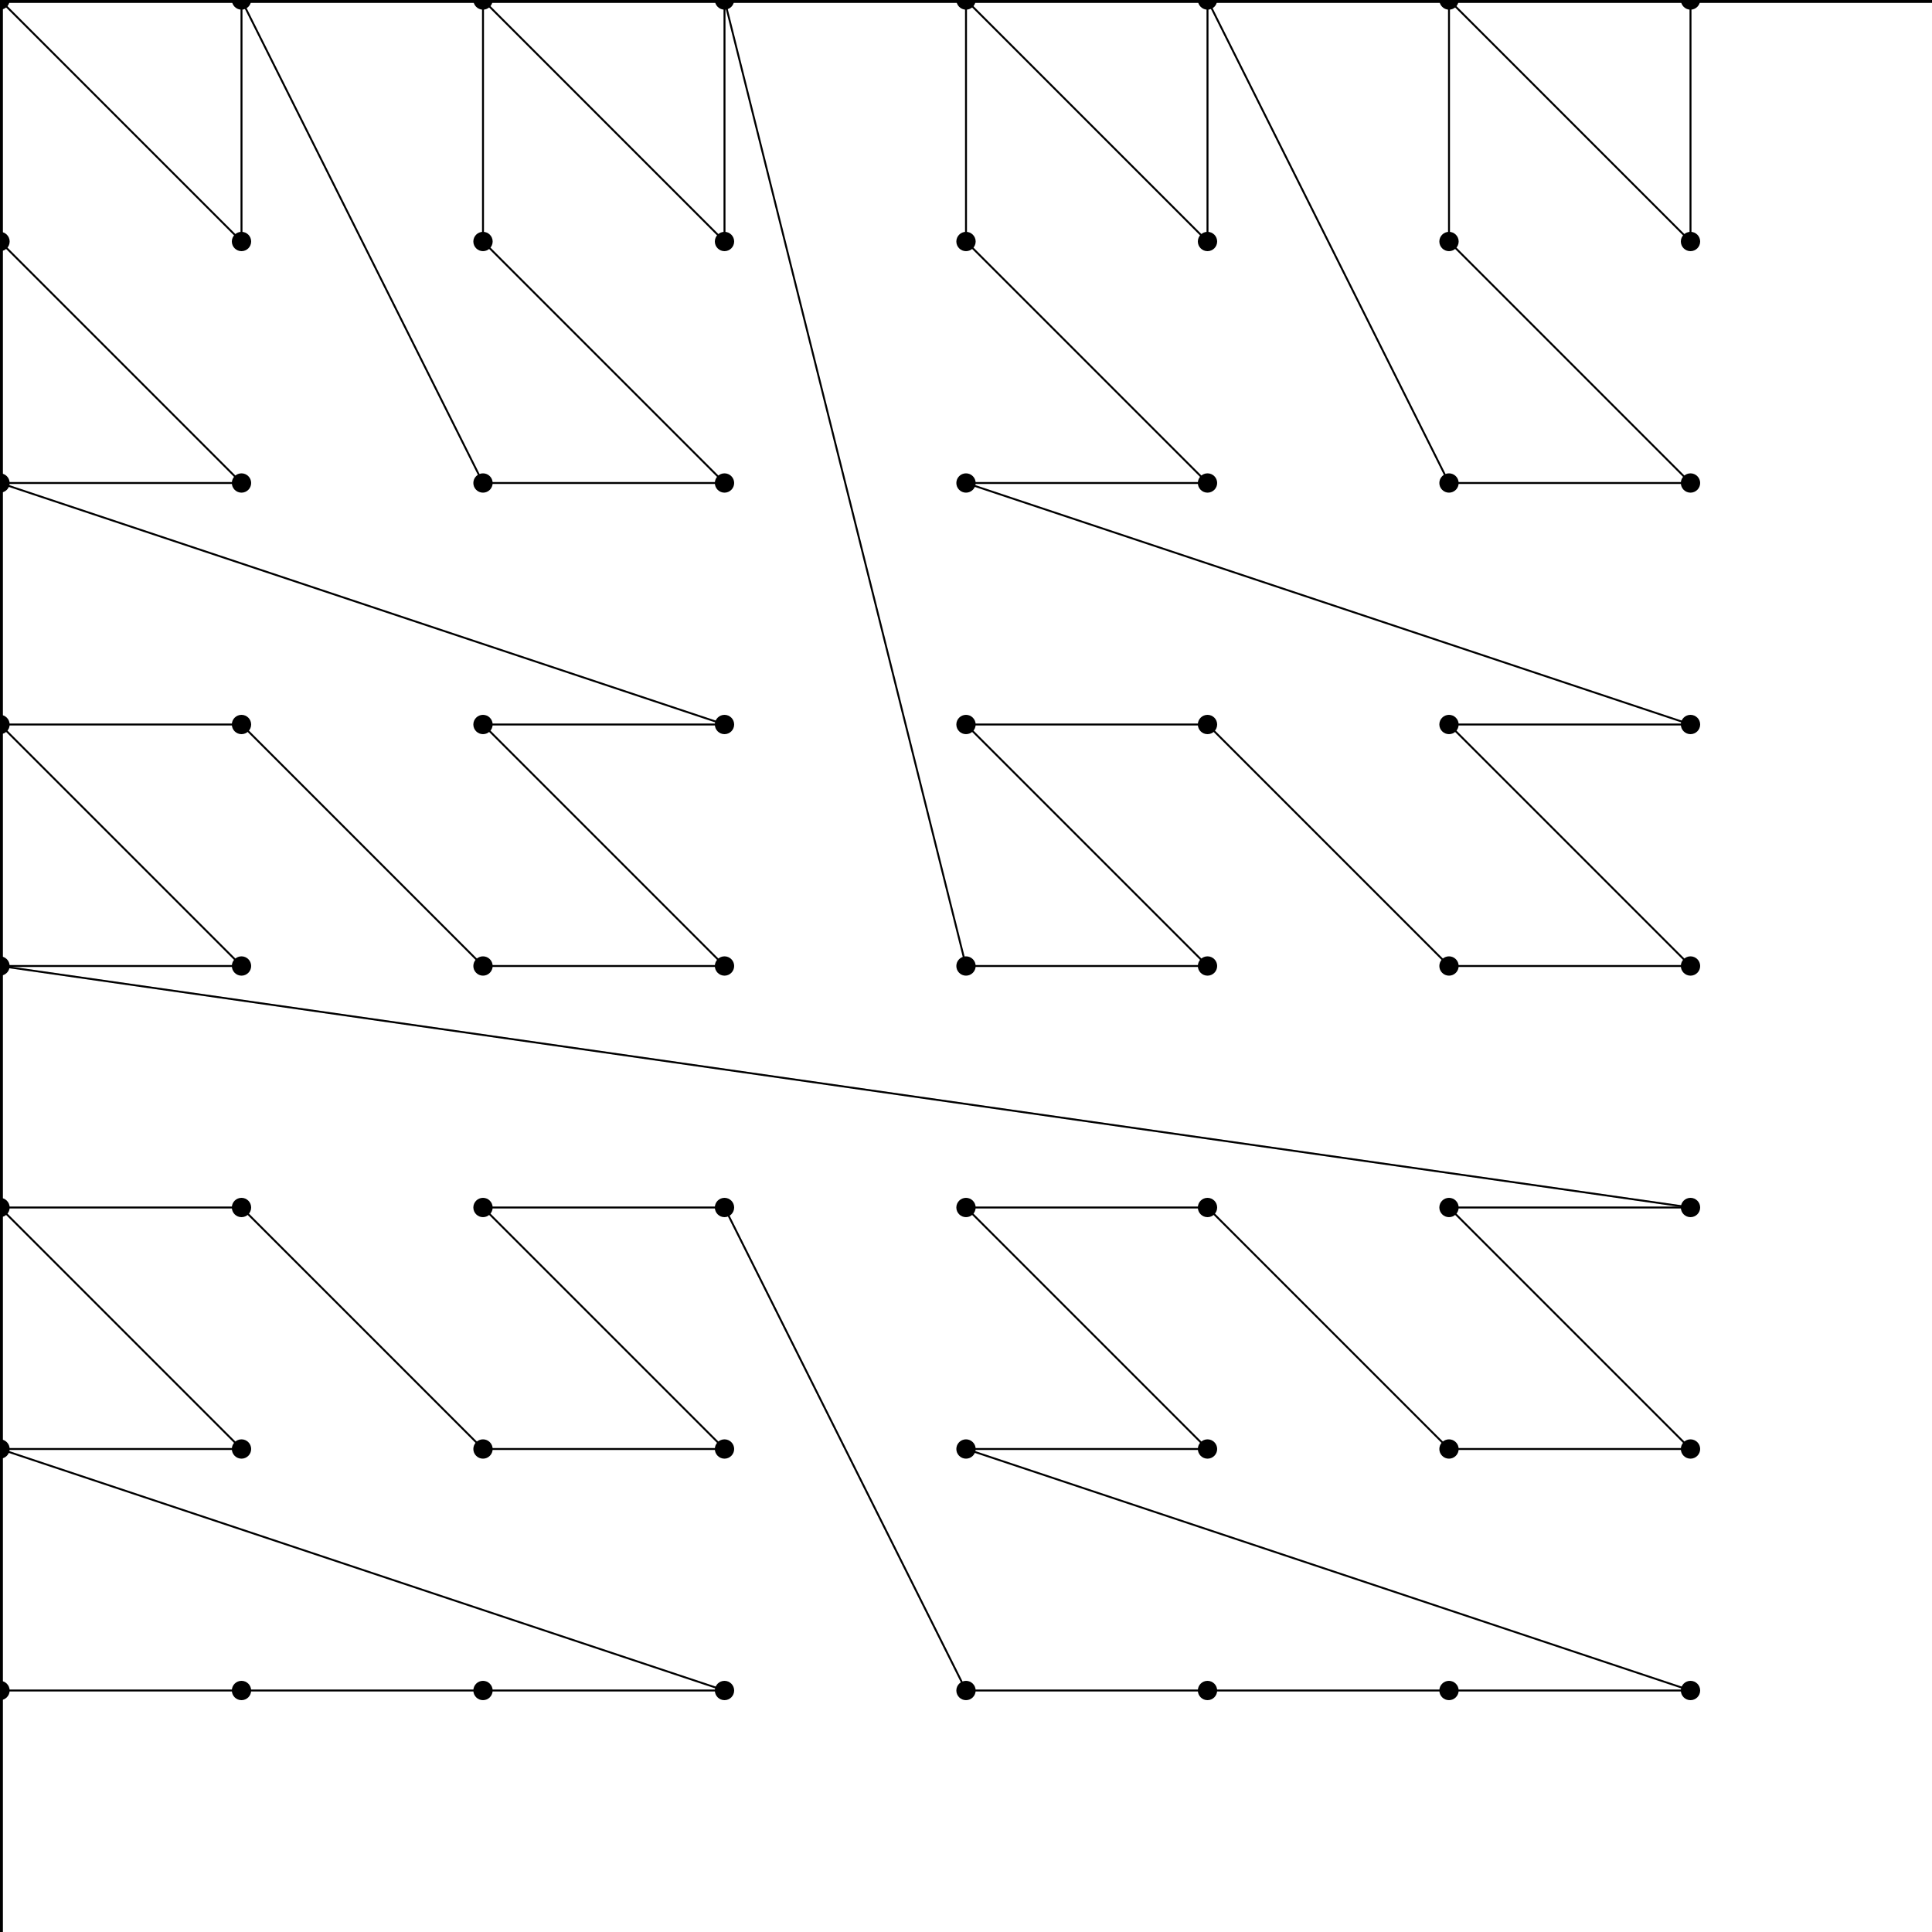 <?xml version="1.0" encoding="utf-8" ?>
<svg xmlns="http://www.w3.org/2000/svg" width="1000" height="1000">
	<defs>
		<marker id="arrow" markerWidth="5" markerHeight="5" refX="0" refY="3" orient="auto" markerUnits="strokeWidth" >
			<path d="M0,0 L0,6 L9,3 z" fill="#000" />
		</marker>
	</defs>

	<line x1="0" y1="0" x2="1000" y2="0" style="fill:none;stroke:black;stroke-width:3" marker-end="url(#arrow)" />
	<line x1="0" y1="0" x2="0" y2="1000" style="fill:none;stroke:black;stroke-width:3" marker-end="url(#arrow)" />
	<circle cx="0" cy="875" r="5px" />
	<circle cx="125" cy="875" r="5px" />
	<circle cx="250" cy="875" r="5px" />
	<circle cx="375" cy="875" r="5px" />
	<circle cx="0" cy="750" r="5px" />
	<circle cx="125" cy="750" r="5px" />
	<circle cx="0" cy="625" r="5px" />
	<circle cx="125" cy="625" r="5px" />
	<circle cx="250" cy="750" r="5px" />
	<circle cx="375" cy="750" r="5px" />
	<circle cx="250" cy="625" r="5px" />
	<circle cx="375" cy="625" r="5px" />
	<circle cx="500" cy="875" r="5px" />
	<circle cx="625" cy="875" r="5px" />
	<circle cx="750" cy="875" r="5px" />
	<circle cx="875" cy="875" r="5px" />
	<circle cx="500" cy="750" r="5px" />
	<circle cx="625" cy="750" r="5px" />
	<circle cx="500" cy="625" r="5px" />
	<circle cx="625" cy="625" r="5px" />
	<circle cx="750" cy="750" r="5px" />
	<circle cx="875" cy="750" r="5px" />
	<circle cx="750" cy="625" r="5px" />
	<circle cx="875" cy="625" r="5px" />
	<circle cx="0" cy="500" r="5px" />
	<circle cx="125" cy="500" r="5px" />
	<circle cx="0" cy="375" r="5px" />
	<circle cx="125" cy="375" r="5px" />
	<circle cx="250" cy="500" r="5px" />
	<circle cx="375" cy="500" r="5px" />
	<circle cx="250" cy="375" r="5px" />
	<circle cx="375" cy="375" r="5px" />
	<circle cx="0" cy="250" r="5px" />
	<circle cx="125" cy="250" r="5px" />
	<circle cx="0" cy="125" r="5px" />
	<circle cx="0" cy="0" r="5px" />
	<circle cx="125" cy="125" r="5px" />
	<circle cx="125" cy="0" r="5px" />
	<circle cx="250" cy="250" r="5px" />
	<circle cx="375" cy="250" r="5px" />
	<circle cx="250" cy="125" r="5px" />
	<circle cx="250" cy="0" r="5px" />
	<circle cx="375" cy="125" r="5px" />
	<circle cx="375" cy="0" r="5px" />
	<circle cx="500" cy="500" r="5px" />
	<circle cx="625" cy="500" r="5px" />
	<circle cx="500" cy="375" r="5px" />
	<circle cx="625" cy="375" r="5px" />
	<circle cx="750" cy="500" r="5px" />
	<circle cx="875" cy="500" r="5px" />
	<circle cx="750" cy="375" r="5px" />
	<circle cx="875" cy="375" r="5px" />
	<circle cx="500" cy="250" r="5px" />
	<circle cx="625" cy="250" r="5px" />
	<circle cx="500" cy="125" r="5px" />
	<circle cx="500" cy="0" r="5px" />
	<circle cx="625" cy="125" r="5px" />
	<circle cx="625" cy="0" r="5px" />
	<circle cx="750" cy="250" r="5px" />
	<circle cx="875" cy="250" r="5px" />
	<circle cx="750" cy="125" r="5px" />
	<circle cx="750" cy="0" r="5px" />
	<circle cx="875" cy="125" r="5px" />
	<circle cx="875" cy="0" r="5px" />
	<line x1="0" y1="875" x2="125" y2="875" style="fill:none;stroke:black;stroke-width:1" />
	<line x1="125" y1="875" x2="250" y2="875" style="fill:none;stroke:black;stroke-width:1" />
	<line x1="250" y1="875" x2="375" y2="875" style="fill:none;stroke:black;stroke-width:1" />
	<line x1="375" y1="875" x2="0" y2="750" style="fill:none;stroke:black;stroke-width:1" />
	<line x1="0" y1="750" x2="125" y2="750" style="fill:none;stroke:black;stroke-width:1" />
	<line x1="125" y1="750" x2="0" y2="625" style="fill:none;stroke:black;stroke-width:1" />
	<line x1="0" y1="625" x2="125" y2="625" style="fill:none;stroke:black;stroke-width:1" />
	<line x1="125" y1="625" x2="250" y2="750" style="fill:none;stroke:black;stroke-width:1" />
	<line x1="250" y1="750" x2="375" y2="750" style="fill:none;stroke:black;stroke-width:1" />
	<line x1="375" y1="750" x2="250" y2="625" style="fill:none;stroke:black;stroke-width:1" />
	<line x1="250" y1="625" x2="375" y2="625" style="fill:none;stroke:black;stroke-width:1" />
	<line x1="375" y1="625" x2="500" y2="875" style="fill:none;stroke:black;stroke-width:1" />
	<line x1="500" y1="875" x2="625" y2="875" style="fill:none;stroke:black;stroke-width:1" />
	<line x1="625" y1="875" x2="750" y2="875" style="fill:none;stroke:black;stroke-width:1" />
	<line x1="750" y1="875" x2="875" y2="875" style="fill:none;stroke:black;stroke-width:1" />
	<line x1="875" y1="875" x2="500" y2="750" style="fill:none;stroke:black;stroke-width:1" />
	<line x1="500" y1="750" x2="625" y2="750" style="fill:none;stroke:black;stroke-width:1" />
	<line x1="625" y1="750" x2="500" y2="625" style="fill:none;stroke:black;stroke-width:1" />
	<line x1="500" y1="625" x2="625" y2="625" style="fill:none;stroke:black;stroke-width:1" />
	<line x1="625" y1="625" x2="750" y2="750" style="fill:none;stroke:black;stroke-width:1" />
	<line x1="750" y1="750" x2="875" y2="750" style="fill:none;stroke:black;stroke-width:1" />
	<line x1="875" y1="750" x2="750" y2="625" style="fill:none;stroke:black;stroke-width:1" />
	<line x1="750" y1="625" x2="875" y2="625" style="fill:none;stroke:black;stroke-width:1" />
	<line x1="875" y1="625" x2="0" y2="500" style="fill:none;stroke:black;stroke-width:1" />
	<line x1="0" y1="500" x2="125" y2="500" style="fill:none;stroke:black;stroke-width:1" />
	<line x1="125" y1="500" x2="0" y2="375" style="fill:none;stroke:black;stroke-width:1" />
	<line x1="0" y1="375" x2="125" y2="375" style="fill:none;stroke:black;stroke-width:1" />
	<line x1="125" y1="375" x2="250" y2="500" style="fill:none;stroke:black;stroke-width:1" />
	<line x1="250" y1="500" x2="375" y2="500" style="fill:none;stroke:black;stroke-width:1" />
	<line x1="375" y1="500" x2="250" y2="375" style="fill:none;stroke:black;stroke-width:1" />
	<line x1="250" y1="375" x2="375" y2="375" style="fill:none;stroke:black;stroke-width:1" />
	<line x1="375" y1="375" x2="0" y2="250" style="fill:none;stroke:black;stroke-width:1" />
	<line x1="0" y1="250" x2="125" y2="250" style="fill:none;stroke:black;stroke-width:1" />
	<line x1="125" y1="250" x2="0" y2="125" style="fill:none;stroke:black;stroke-width:1" />
	<line x1="0" y1="125" x2="0" y2="0" style="fill:none;stroke:black;stroke-width:1" />
	<line x1="0" y1="0" x2="125" y2="125" style="fill:none;stroke:black;stroke-width:1" />
	<line x1="125" y1="125" x2="125" y2="0" style="fill:none;stroke:black;stroke-width:1" />
	<line x1="125" y1="0" x2="250" y2="250" style="fill:none;stroke:black;stroke-width:1" />
	<line x1="250" y1="250" x2="375" y2="250" style="fill:none;stroke:black;stroke-width:1" />
	<line x1="375" y1="250" x2="250" y2="125" style="fill:none;stroke:black;stroke-width:1" />
	<line x1="250" y1="125" x2="250" y2="0" style="fill:none;stroke:black;stroke-width:1" />
	<line x1="250" y1="0" x2="375" y2="125" style="fill:none;stroke:black;stroke-width:1" />
	<line x1="375" y1="125" x2="375" y2="0" style="fill:none;stroke:black;stroke-width:1" />
	<line x1="375" y1="0" x2="500" y2="500" style="fill:none;stroke:black;stroke-width:1" />
	<line x1="500" y1="500" x2="625" y2="500" style="fill:none;stroke:black;stroke-width:1" />
	<line x1="625" y1="500" x2="500" y2="375" style="fill:none;stroke:black;stroke-width:1" />
	<line x1="500" y1="375" x2="625" y2="375" style="fill:none;stroke:black;stroke-width:1" />
	<line x1="625" y1="375" x2="750" y2="500" style="fill:none;stroke:black;stroke-width:1" />
	<line x1="750" y1="500" x2="875" y2="500" style="fill:none;stroke:black;stroke-width:1" />
	<line x1="875" y1="500" x2="750" y2="375" style="fill:none;stroke:black;stroke-width:1" />
	<line x1="750" y1="375" x2="875" y2="375" style="fill:none;stroke:black;stroke-width:1" />
	<line x1="875" y1="375" x2="500" y2="250" style="fill:none;stroke:black;stroke-width:1" />
	<line x1="500" y1="250" x2="625" y2="250" style="fill:none;stroke:black;stroke-width:1" />
	<line x1="625" y1="250" x2="500" y2="125" style="fill:none;stroke:black;stroke-width:1" />
	<line x1="500" y1="125" x2="500" y2="0" style="fill:none;stroke:black;stroke-width:1" />
	<line x1="500" y1="0" x2="625" y2="125" style="fill:none;stroke:black;stroke-width:1" />
	<line x1="625" y1="125" x2="625" y2="0" style="fill:none;stroke:black;stroke-width:1" />
	<line x1="625" y1="0" x2="750" y2="250" style="fill:none;stroke:black;stroke-width:1" />
	<line x1="750" y1="250" x2="875" y2="250" style="fill:none;stroke:black;stroke-width:1" />
	<line x1="875" y1="250" x2="750" y2="125" style="fill:none;stroke:black;stroke-width:1" />
	<line x1="750" y1="125" x2="750" y2="0" style="fill:none;stroke:black;stroke-width:1" />
	<line x1="750" y1="0" x2="875" y2="125" style="fill:none;stroke:black;stroke-width:1" />
	<line x1="875" y1="125" x2="875" y2="0" style="fill:none;stroke:black;stroke-width:1" />
</svg>